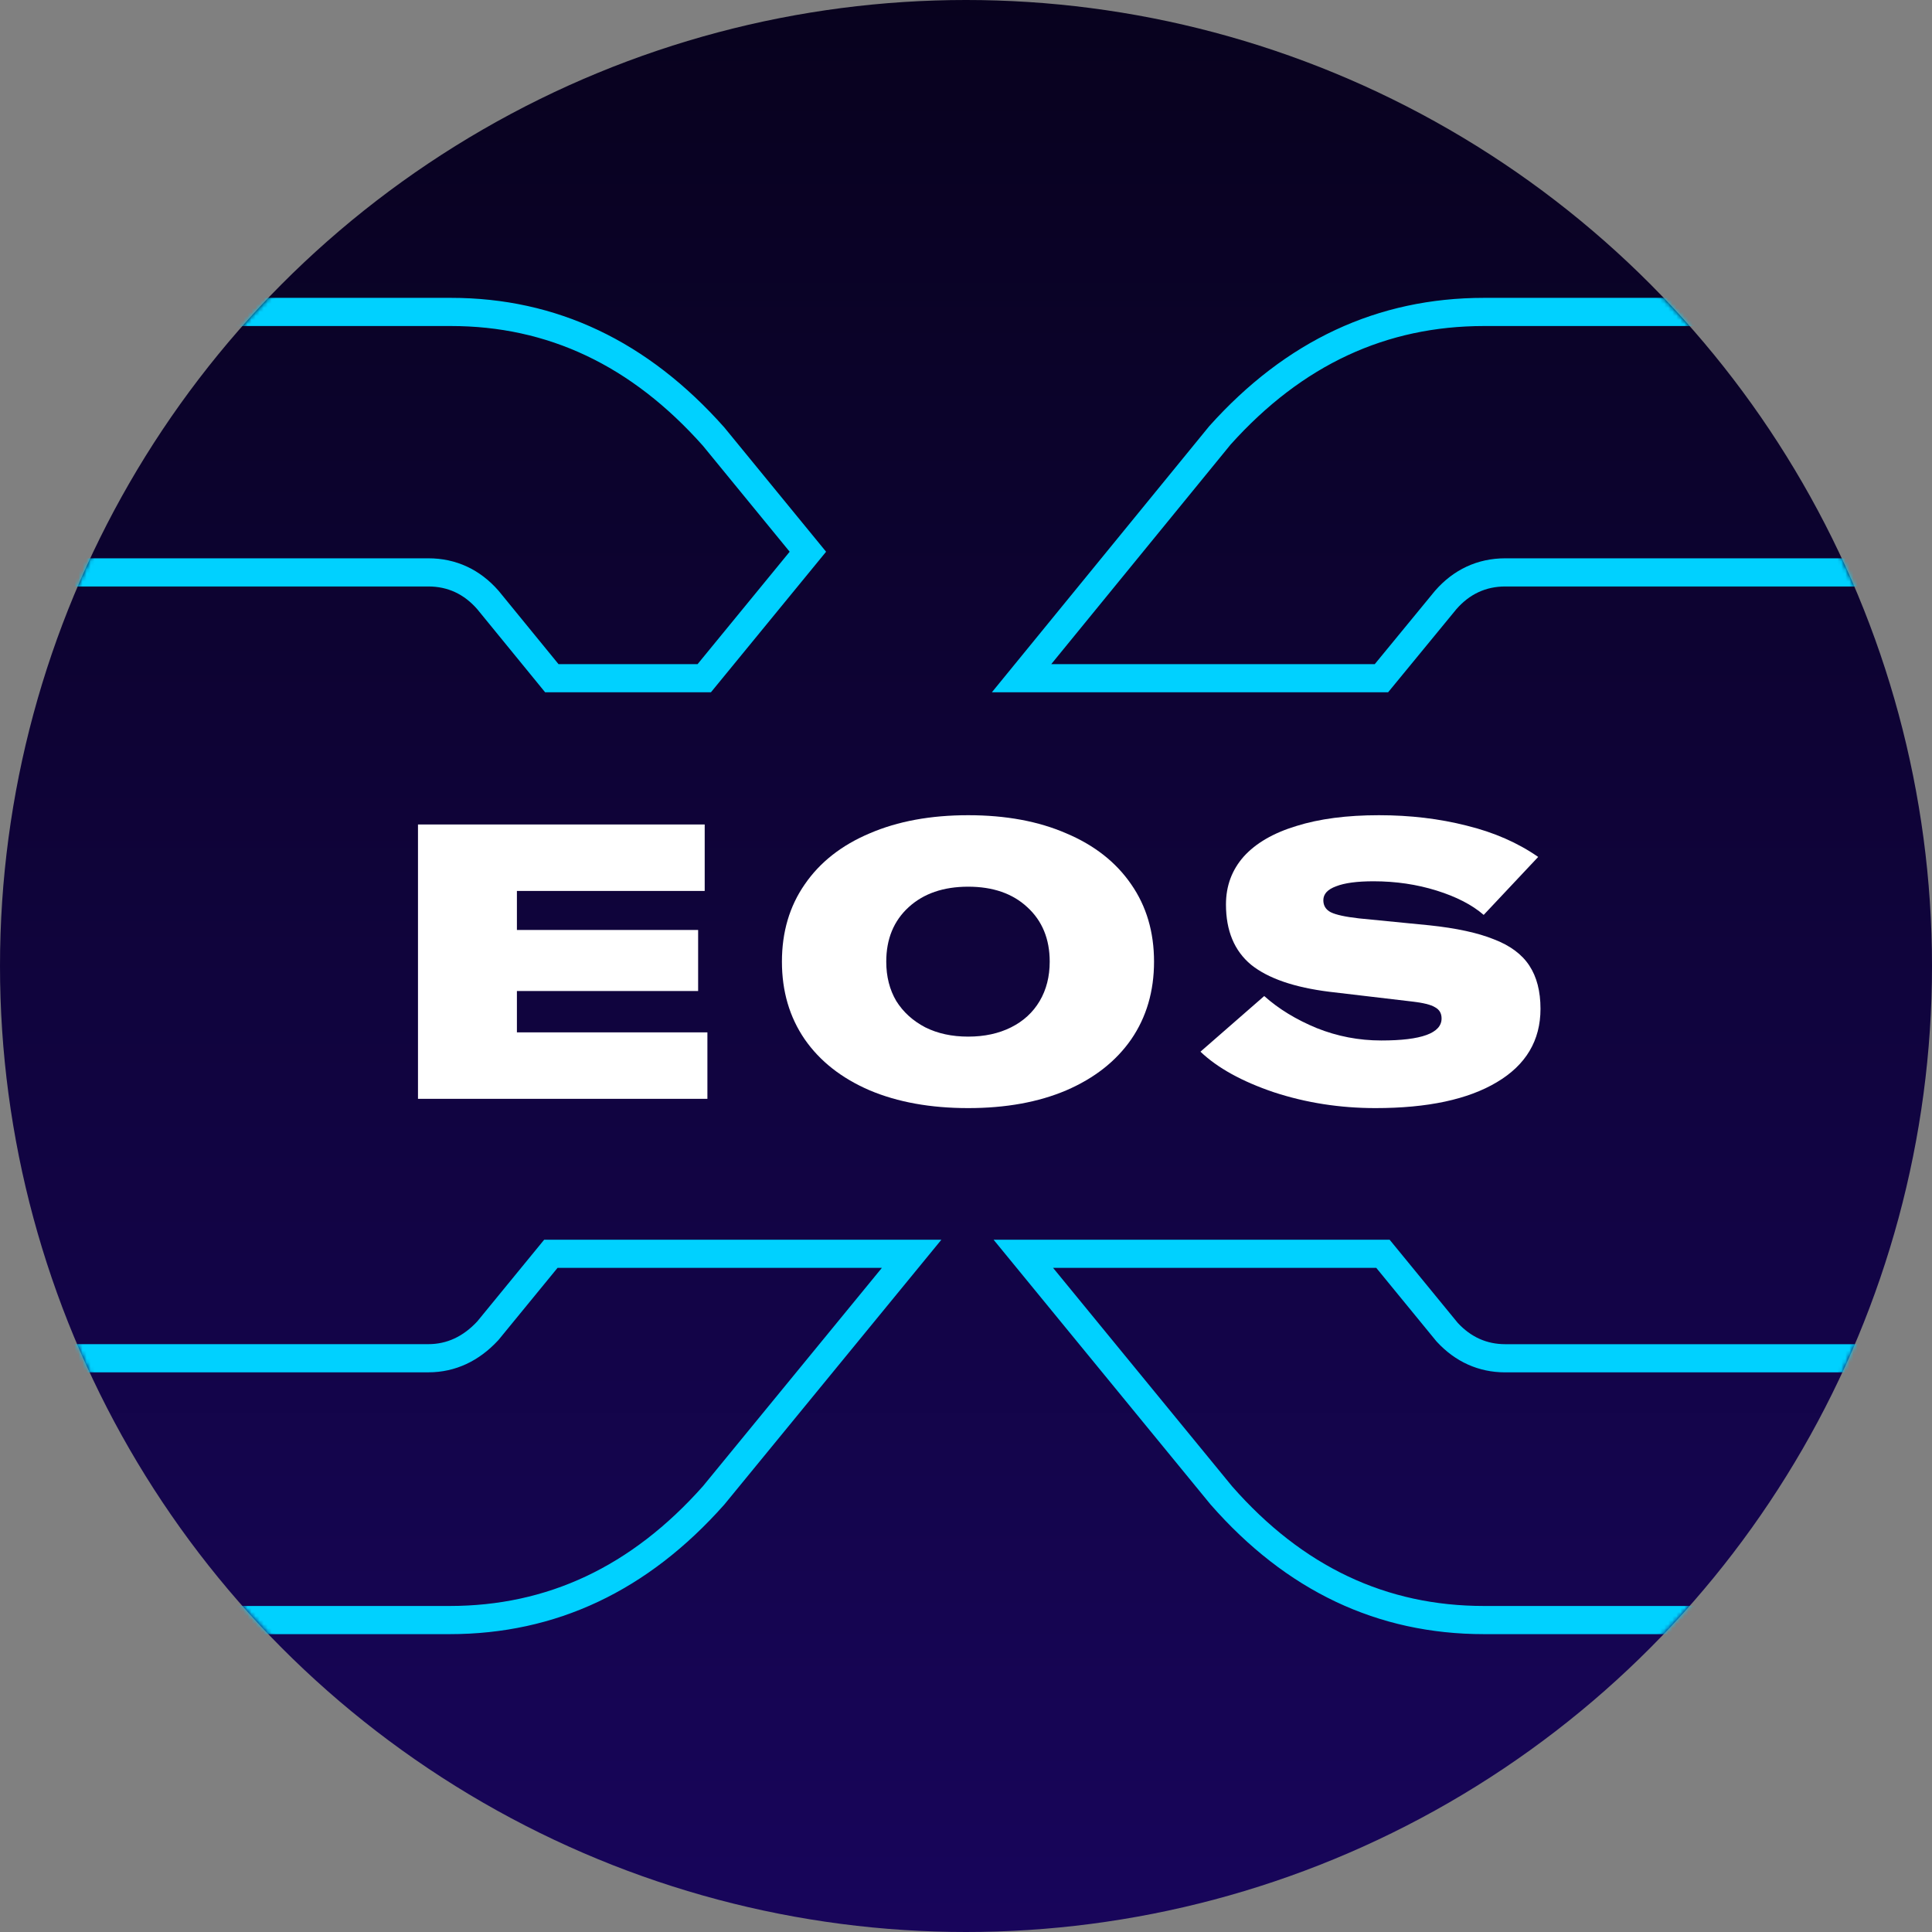<svg width="480" height="480" viewBox="0 0 480 480" fill="none" xmlns="http://www.w3.org/2000/svg">
<rect x="0" y="0" width="480" height="480" fill="#808080" stroke="none"/>
<circle cx="240" cy="240" r="240" fill="url(#paint0_linear)"/>
<mask id="mask0" mask-type="alpha" maskUnits="userSpaceOnUse" x="0" y="0" width="480" height="480">
<circle cx="240" cy="240" r="240" fill="url(#paint1_linear)"/>
</mask>
<g mask="url(#mask0)">
<path fill-rule="evenodd" clip-rule="evenodd" d="M123.924 146.839L138.76 165H173.312L196.192 137.076L174.636 110.748C156.805 90.694 136.027 81 112.011 81H12V138.71H106.428C113.355 138.71 119.293 141.538 123.848 146.752L123.924 146.839ZM179.963 106.205L205.24 137.078L176.626 172H135.439L118.576 151.357C115.289 147.595 111.243 145.71 106.428 145.71H7.951C7.076 145.71 6.361 145.433 5.822 144.879C5.274 144.334 5 143.717 5 143.056V76.654C5 75.993 5.274 75.385 5.822 74.831C6.361 74.277 7.076 74 7.951 74H112.011C138.27 74 160.923 84.741 179.963 106.205ZM123.852 332.909L123.701 333.071C119.042 338.081 113.205 340.951 106.428 340.951H12.327V399H111.685C135.94 399 156.82 389.299 174.636 369.252L219.1 315H138.518L123.852 332.909ZM135.203 308H233.888L179.963 373.795C160.923 395.268 138.164 406 111.685 406H7.951C7.076 406 6.414 405.723 5.981 405.169C5.539 404.615 5.327 403.9 5.327 403.007V336.605C5.327 335.943 5.539 335.336 5.981 334.782C6.414 334.228 7.076 333.951 7.951 333.951H106.428C111.022 333.951 115.068 332.074 118.576 328.303L135.203 308ZM362.153 328.643C365.439 332.19 369.371 333.96 373.974 333.96H472.451C473.325 333.96 473.979 334.237 474.421 334.791C474.854 335.345 475.075 336.069 475.075 336.944V403.346C475.075 404.007 474.854 404.624 474.421 405.169C473.979 405.723 473.325 406 472.451 406H368.717C342.238 406 319.585 395.268 300.766 373.795L246.848 308H345.245L362.153 328.643ZM341.93 315H261.635L306.106 369.268C323.696 389.299 344.46 399 368.717 399H468.075V340.96H373.974C367.312 340.96 361.552 338.295 357.018 333.4L356.872 333.244L341.93 315ZM361.826 151.357C365.112 147.595 369.159 145.71 373.974 145.71H472.451C473.325 145.71 473.979 145.433 474.421 144.879C474.854 144.334 475.075 143.717 475.075 143.056V76.654C475.075 75.769 474.854 75.108 474.421 74.661C473.979 74.223 473.325 74 472.451 74H368.717C342.238 74 319.479 84.625 300.439 105.874L246.427 172H344.868L361.826 151.357ZM341.559 165L356.484 146.832L356.554 146.752C361.109 141.538 367.047 138.71 373.974 138.71H468.075V81H368.717C344.443 81 323.562 90.611 305.758 110.428L261.183 165H341.559Z" fill="#00D1FF"/>
</g>
<path d="M128.424 256.488H175.752V273H103.848V204.84H175.08V221.352H128.424V231.048H173.448V246.216H128.424V256.488Z" fill="white"/>
<path d="M240.54 275.304C231.196 275.304 223.036 273.832 216.06 270.888C209.084 267.88 203.708 263.656 199.932 258.216C196.156 252.712 194.268 246.28 194.268 238.92C194.268 231.56 196.156 225.16 199.932 219.72C203.708 214.216 209.084 209.992 216.06 207.048C223.036 204.04 231.196 202.536 240.54 202.536C249.884 202.536 258.012 204.04 264.924 207.048C271.9 209.992 277.276 214.216 281.052 219.72C284.828 225.16 286.716 231.56 286.716 238.92C286.716 246.28 284.828 252.712 281.052 258.216C277.276 263.656 271.9 267.88 264.924 270.888C258.012 273.832 249.884 275.304 240.54 275.304ZM240.54 257.544C244.572 257.544 248.124 256.776 251.196 255.24C254.268 253.704 256.636 251.528 258.3 248.712C259.964 245.896 260.796 242.632 260.796 238.92C260.796 233.288 258.94 228.776 255.228 225.384C251.58 221.992 246.684 220.296 240.54 220.296C234.396 220.296 229.468 221.992 225.756 225.384C222.044 228.776 220.188 233.288 220.188 238.92C220.188 242.632 221.02 245.896 222.684 248.712C224.412 251.464 226.812 253.64 229.884 255.24C232.956 256.776 236.508 257.544 240.54 257.544Z" fill="white"/>
<path d="M341.74 275.304C332.908 275.304 324.492 273.992 316.492 271.368C308.556 268.68 302.476 265.32 298.252 261.288L314.092 247.464C317.676 250.664 322.028 253.32 327.148 255.432C332.268 257.48 337.612 258.504 343.18 258.504C353.164 258.504 358.156 256.68 358.156 253.032C358.156 251.752 357.612 250.824 356.524 250.248C355.5 249.608 353.548 249.128 350.668 248.808L330.316 246.408C321.548 245.32 315.052 243.08 310.828 239.688C306.668 236.232 304.588 231.24 304.588 224.712C304.588 220.104 306.06 216.136 309.004 212.808C312.012 209.48 316.364 206.952 322.06 205.224C327.756 203.432 334.604 202.536 342.604 202.536C350.348 202.536 357.612 203.4 364.396 205.128C371.18 206.792 377.1 209.384 382.156 212.904L368.62 227.304C365.74 224.808 361.836 222.792 356.908 221.256C351.98 219.72 346.764 218.952 341.26 218.952C337.164 218.952 334.06 219.368 331.948 220.2C329.836 220.968 328.78 222.12 328.78 223.656C328.78 225 329.388 225.992 330.604 226.632C331.884 227.272 334.22 227.784 337.612 228.168L355.18 229.896C361.836 230.6 367.148 231.752 371.116 233.352C375.148 234.888 378.092 237.064 379.948 239.88C381.804 242.696 382.732 246.28 382.732 250.632C382.732 258.504 379.116 264.584 371.884 268.872C364.716 273.16 354.668 275.304 341.74 275.304Z" fill="white"/>
<defs>
<linearGradient id="paint0_linear" x1="240" y1="0" x2="240" y2="701.818" gradientUnits="userSpaceOnUse">
<stop stop-color="#08021E"/>
<stop offset="1" stop-color="#1F0777"/>
</linearGradient>
<linearGradient id="paint1_linear" x1="240" y1="0" x2="240" y2="701.818" gradientUnits="userSpaceOnUse">
<stop stop-color="#08021E"/>
<stop offset="1" stop-color="#1F0777"/>
</linearGradient>
</defs>
</svg>
